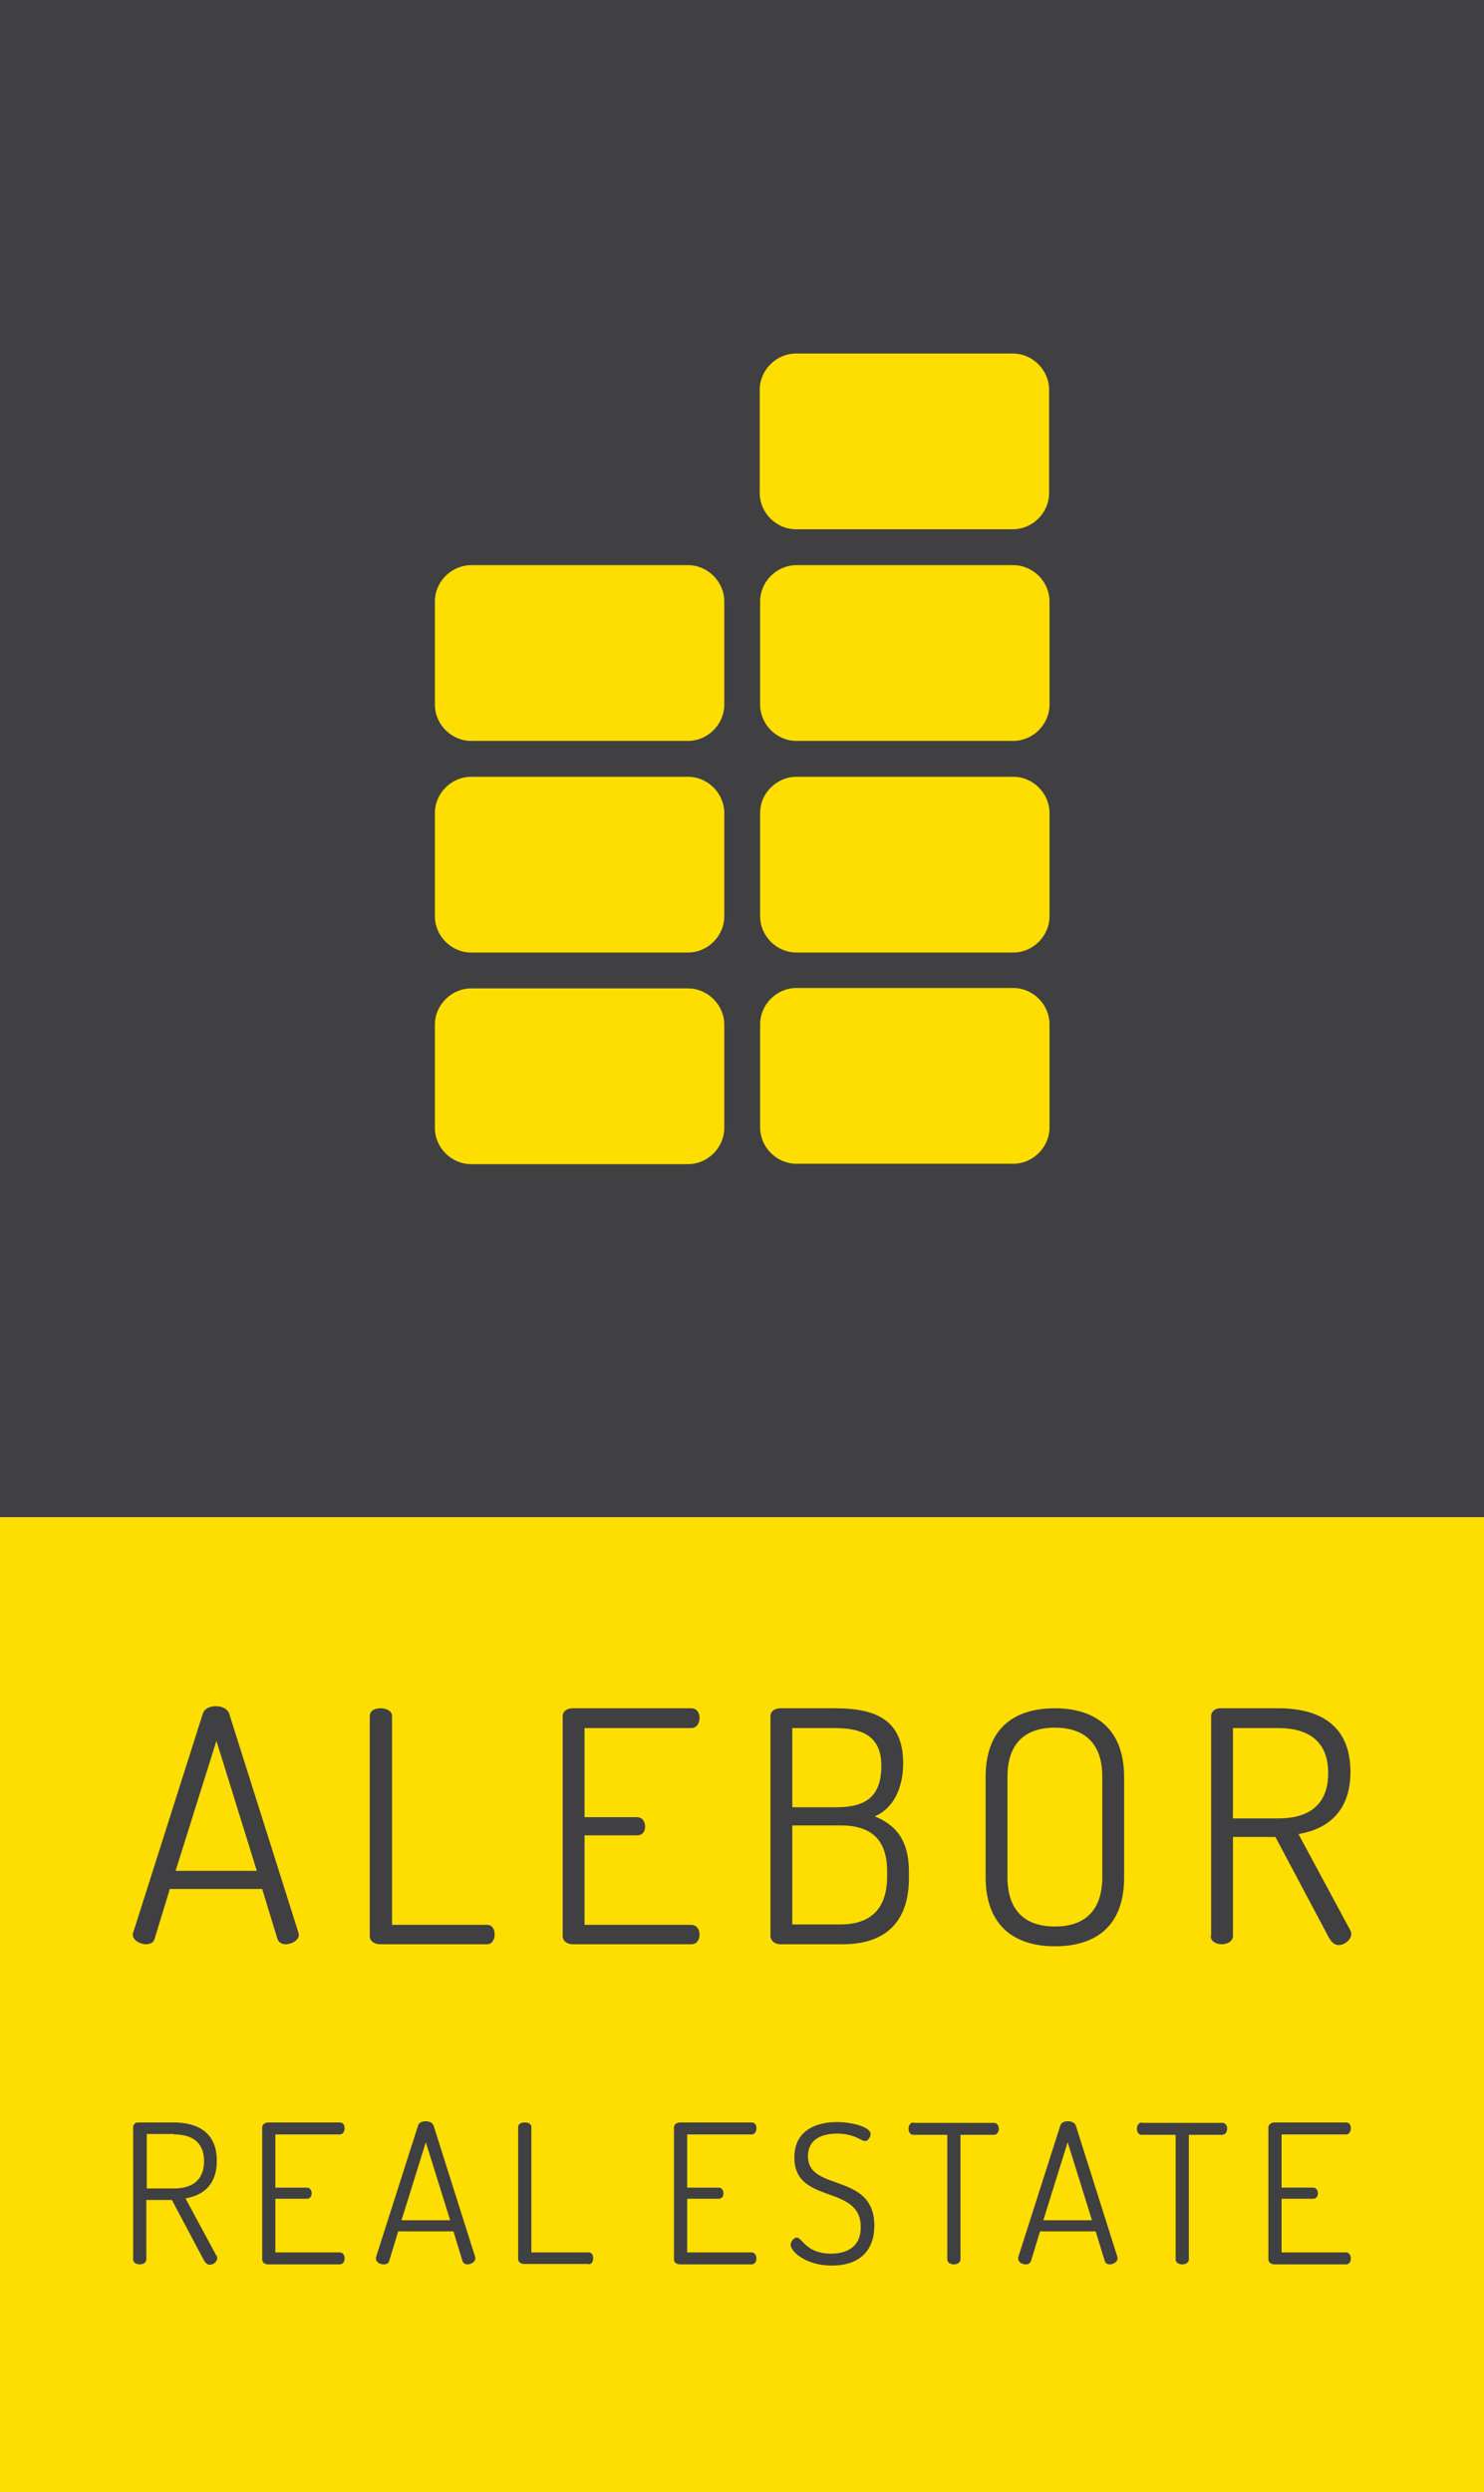 <?xml version="1.0" encoding="utf-8"?>
<!-- Generator: Adobe Illustrator 19.0.0, SVG Export Plug-In . SVG Version: 6.00 Build 0)  -->
<svg version="1.1" id="Слой_1" xmlns="http://www.w3.org/2000/svg" xmlns:xlink="http://www.w3.org/1999/xlink" x="0px" y="0px"
	 viewBox="0 0 360 604.1" style="enable-background:new 0 0 360 604.1;" xml:space="preserve">
<style type="text/css">
	.st0{fill-rule:evenodd;clip-rule:evenodd;fill:#404042;}
	.st1{fill-rule:evenodd;clip-rule:evenodd;fill:#FEDE00;}
	.st2{fill:#404042;}
</style>
<g>
	<polygon class="st0" points="0,367.8 360,367.8 360,0 0,0 0,367.8 	"/>
	<polygon class="st1" points="0,367.8 360,367.8 360,604.1 0,604.1 0,367.8 	"/>
	<path class="st2" d="M35.4,471.3c1,0,1.9-0.4,2.1-1.3l3.7-12.1h22.4l3.7,12.1c0.3,0.9,1.1,1.3,2,1.3c1.5,0,3.2-1,3.2-2.3
		c0-0.2-0.1-0.3-0.1-0.5l-16.8-53.1c-0.4-1.2-1.8-1.8-3.2-1.8c-1.4,0-2.8,0.5-3.2,1.8l-16.9,53.1c-0.1,0.2-0.1,0.4-0.1,0.5
		C32.3,470.4,34,471.3,35.4,471.3L35.4,471.3z M42.6,453.5l9.9-31.5l9.8,31.5H42.6L42.6,453.5z M118.2,471.3c1.2,0,1.8-1.2,1.8-2.4
		c0-1.2-0.6-2.3-1.8-2.3H95.1V416c0-1.3-1.4-1.9-2.7-1.9c-1.4,0-2.7,0.5-2.7,1.9v53.3c0,1.3,1.2,2,2.4,2H118.2L118.2,471.3z
		 M141.8,418.9h25.9c1.3,0,2-1.2,2-2.5c0-1.1-0.6-2.3-2-2.3h-28.8c-1.2,0-2.4,0.6-2.4,2v53.2c0,1.3,1.2,2,2.4,2h28.8
		c1.5,0,2-1.3,2-2.3c0-1.3-0.7-2.4-2-2.4h-25.9v-21.7h12.7c1.5,0,2-1.1,2-2.1c0-1.3-0.7-2.3-2-2.3h-12.7V418.9L141.8,418.9z
		 M186.9,469.3c0,1,0.9,2,2.4,2h15.2c9,0,16-4.2,16-16.1v-1.4c0-8-3.4-11.5-8.3-13.5c4.1-1.7,6.9-6.3,6.9-12.9
		c0-11-7.4-13.3-16.5-13.3h-13.3c-1.2,0-2.4,0.6-2.4,2V469.3L186.9,469.3z M192.2,466.5v-24h11.7c7,0,11.3,3,11.3,11.1v1.3
		c0,8.1-4.3,11.6-11.3,11.6H192.2L192.2,466.5z M192.2,418.9h10.3c6.6,0,11.3,1.9,11.3,9.1c0,7.4-3.6,10.1-11,10.1h-10.6V418.9
		L192.2,418.9z M255.9,471.8c9.5,0,16.8-4.5,16.8-16.7v-24.3c0-12.1-7.4-16.7-16.8-16.7c-9.5,0-16.8,4.5-16.8,16.7V455
		C239.1,467.2,246.5,471.8,255.9,471.8L255.9,471.8z M267.4,455c0,8.2-4.3,12-11.5,12s-11.5-3.8-11.5-12v-24.3
		c0-8.1,4.3-11.9,11.5-11.9s11.5,3.8,11.5,11.9V455L267.4,455z M293.7,469.3c0,1.3,1.3,2,2.7,2c1.3,0,2.7-0.7,2.7-2v-24h10.3
		l12.5,23.5c0.6,1.3,1.5,2.7,2.8,2.7c1.5,0,3.1-1.3,3.1-2.7c0-0.3-0.1-0.7-0.3-1l-12.5-23.2c7-1.2,12.6-5.4,12.6-15.1
		c0-11.7-8-15.4-17.5-15.4h-14.3c-1.2,0.1-2,0.9-2,1.9V469.3L293.7,469.3z M310.1,418.9c7.2,0,12.1,3.1,12.1,10.9
		c0,7.9-4.9,11-12.1,11h-11v-21.9H310.1L310.1,418.9z"/>
	<path class="st2" d="M32.3,547.7c0,0.8,0.8,1.2,1.6,1.2c0.8,0,1.6-0.4,1.6-1.2v-14.4h6.2l7.5,14.1c0.4,0.8,0.9,1.6,1.7,1.6
		c0.9,0,1.8-0.8,1.8-1.6c0-0.2,0-0.4-0.2-0.6l-7.5-13.9c4.2-0.7,7.6-3.2,7.6-9.1c0-7-4.8-9.3-10.5-9.3h-8.6c-0.7,0-1.2,0.5-1.2,1.1
		V547.7L32.3,547.7z M42.2,517.4c4.3,0,7.3,1.8,7.3,6.5c0,4.7-3,6.6-7.3,6.6h-6.6v-13.2H42.2L42.2,517.4z M66.8,517.4h15.6
		c0.8,0,1.2-0.7,1.2-1.5c0-0.7-0.3-1.4-1.2-1.4H65.1c-0.7,0-1.5,0.4-1.5,1.2v32c0,0.8,0.7,1.2,1.5,1.2h17.3c0.9,0,1.2-0.8,1.2-1.4
		c0-0.8-0.4-1.5-1.2-1.5H66.8v-13h7.6c0.9,0,1.2-0.7,1.2-1.3c0-0.8-0.4-1.4-1.2-1.4h-7.6V517.4L66.8,517.4z M93.1,548.9
		c0.6,0,1.1-0.2,1.3-0.8l2.2-7.2H110l2.2,7.2c0.2,0.6,0.7,0.8,1.2,0.8c0.9,0,1.9-0.6,1.9-1.4c0-0.1,0-0.2,0-0.3l-10.1-31.9
		c-0.2-0.7-1.1-1.1-1.9-1.1c-0.8,0-1.7,0.3-1.9,1.1l-10.2,31.9c0,0.1,0,0.2,0,0.3C91.2,548.4,92.2,548.9,93.1,548.9L93.1,548.9z
		 M97.4,538.2l5.9-18.9l5.9,18.9H97.4L97.4,538.2z M142.8,548.9c0.7,0,1.1-0.7,1.1-1.5c0-0.7-0.3-1.4-1.1-1.4h-13.9v-30.4
		c0-0.8-0.8-1.1-1.6-1.1c-0.8,0-1.6,0.3-1.6,1.1v32c0,0.8,0.7,1.2,1.5,1.2H142.8L142.8,548.9z M166.7,517.4h15.6
		c0.8,0,1.2-0.7,1.2-1.5c0-0.7-0.3-1.4-1.2-1.4H165c-0.7,0-1.5,0.4-1.5,1.2v32c0,0.8,0.7,1.2,1.5,1.2h17.3c0.9,0,1.2-0.8,1.2-1.4
		c0-0.8-0.4-1.5-1.2-1.5h-15.6v-13h7.6c0.9,0,1.2-0.7,1.2-1.3c0-0.8-0.4-1.4-1.2-1.4h-7.6V517.4L166.7,517.4z M201.6,546.3
		c-6.1,0-7-3.9-8.3-3.9c-0.7,0-1.5,1-1.5,1.7c0,1.7,3.7,5.1,10,5.1c6,0,10.3-3,10.3-9.7c0-13-16.1-8.1-16.1-16.8
		c0-4.2,3.5-5.5,7-5.5c4.3,0,5.9,1.8,6.8,1.8c0.9,0,1.4-1.1,1.4-1.7c0-1.7-4.5-2.9-8.2-2.9c-4.5,0-10.3,1.7-10.3,8.6
		c0,11.5,16.1,6.4,16.1,16.8C208.9,544.1,206.1,546.3,201.6,546.3L201.6,546.3z M221.6,514.5c-0.8,0-1.2,0.8-1.2,1.5
		c0,0.8,0.4,1.5,1.2,1.5h8.2v30.2c0,0.8,0.8,1.2,1.6,1.2c0.8,0,1.6-0.4,1.6-1.2v-30.2h8.1c0.8,0,1.2-0.8,1.2-1.5
		c0-0.7-0.4-1.4-1.2-1.4H221.6L221.6,514.5z M248.8,548.9c0.6,0,1.1-0.2,1.3-0.8l2.2-7.2h13.5l2.2,7.2c0.2,0.6,0.7,0.8,1.2,0.8
		c0.9,0,1.9-0.6,1.9-1.4c0-0.1,0-0.2,0-0.3L261,515.3c-0.2-0.7-1.1-1.1-1.9-1.1c-0.8,0-1.7,0.3-1.9,1.1L247,547.2c0,0.1,0,0.2,0,0.3
		C247,548.4,248,548.9,248.8,548.9L248.8,548.9z M253.1,538.2l5.9-18.9l5.9,18.9H253.1L253.1,538.2z M277,514.5
		c-0.8,0-1.2,0.8-1.2,1.5c0,0.8,0.4,1.5,1.2,1.5h8.2v30.2c0,0.8,0.8,1.2,1.6,1.2c0.8,0,1.6-0.4,1.6-1.2v-30.2h8.1
		c0.8,0,1.2-0.8,1.2-1.5c0-0.7-0.4-1.4-1.2-1.4H277L277,514.5z M310.9,517.4h15.6c0.8,0,1.2-0.7,1.2-1.5c0-0.7-0.3-1.4-1.2-1.4
		h-17.3c-0.7,0-1.5,0.4-1.5,1.2v32c0,0.8,0.7,1.2,1.5,1.2h17.3c0.9,0,1.2-0.8,1.2-1.4c0-0.8-0.4-1.5-1.2-1.5h-15.6v-13h7.6
		c0.9,0,1.2-0.7,1.2-1.3c0-0.8-0.4-1.4-1.2-1.4h-7.6V517.4L310.9,517.4z"/>
	<path class="st1" d="M193.1,128.3h52.6c2.4,0,4.6-1,6.2-2.6c1.6-1.6,2.6-3.8,2.6-6.2v-25c0-2.4-1-4.6-2.6-6.2
		c-1.6-1.6-3.8-2.6-6.2-2.6h-52.6c-2.4,0-4.6,1-6.2,2.6c-1.6,1.6-2.6,3.8-2.6,6.2v25c0,2.4,1,4.6,2.6,6.2
		C188.5,127.3,190.7,128.3,193.1,128.3L193.1,128.3z M184.4,145.8v25c0,2.4,1,4.6,2.6,6.2c1.6,1.6,3.8,2.6,6.2,2.6h52.6
		c2.4,0,4.6-1,6.2-2.6c1.6-1.6,2.6-3.8,2.6-6.2v-25c0-2.4-1-4.6-2.6-6.2c-1.6-1.6-3.8-2.6-6.2-2.6h-52.6c-2.4,0-4.6,1-6.2,2.6
		C185.4,141.2,184.4,143.4,184.4,145.8L184.4,145.8z M184.4,197.1v25c0,2.4,1,4.6,2.6,6.2c1.6,1.6,3.8,2.6,6.2,2.6h52.6
		c2.4,0,4.6-1,6.2-2.6c1.6-1.6,2.6-3.8,2.6-6.2v-25c0-2.4-1-4.6-2.6-6.2c-1.6-1.6-3.8-2.6-6.2-2.6h-52.6c-2.4,0-4.6,1-6.2,2.6
		C185.4,192.5,184.4,194.6,184.4,197.1L184.4,197.1z M184.4,248.3v25c0,2.4,1,4.6,2.6,6.2c1.6,1.6,3.8,2.6,6.2,2.6h52.6
		c2.4,0,4.6-1,6.2-2.6c1.6-1.6,2.6-3.8,2.6-6.2v-25c0-2.4-1-4.6-2.6-6.2c-1.6-1.6-3.8-2.6-6.2-2.6h-52.6c-2.4,0-4.6,1-6.2,2.6
		C185.4,243.7,184.4,245.9,184.4,248.3L184.4,248.3z M166.9,239.6h-52.6c-2.4,0-4.6,1-6.2,2.6c-1.6,1.6-2.6,3.8-2.6,6.2v25
		c0,2.4,1,4.6,2.6,6.2c1.6,1.6,3.8,2.6,6.2,2.6h52.6c2.4,0,4.6-1,6.2-2.6c1.6-1.6,2.6-3.8,2.6-6.2v-25c0-2.4-1-4.6-2.6-6.2
		C171.5,240.6,169.3,239.6,166.9,239.6L166.9,239.6z M166.9,188.3h-52.6c-2.4,0-4.6,1-6.2,2.6c-1.6,1.6-2.6,3.8-2.6,6.2v25
		c0,2.4,1,4.6,2.6,6.2c1.6,1.6,3.8,2.6,6.2,2.6h52.6c2.4,0,4.6-1,6.2-2.6c1.6-1.6,2.6-3.8,2.6-6.2v-25c0-2.4-1-4.6-2.6-6.2
		S169.3,188.3,166.9,188.3L166.9,188.3z M166.9,137h-52.6c-2.4,0-4.6,1-6.2,2.6c-1.6,1.6-2.6,3.8-2.6,6.2v25c0,2.4,1,4.6,2.6,6.2
		c1.6,1.6,3.8,2.6,6.2,2.6h52.6c2.4,0,4.6-1,6.2-2.6c1.6-1.6,2.6-3.8,2.6-6.2v-25c0-2.4-1-4.6-2.6-6.2
		C171.5,138,169.3,137,166.9,137L166.9,137z"/>
</g>
</svg>
